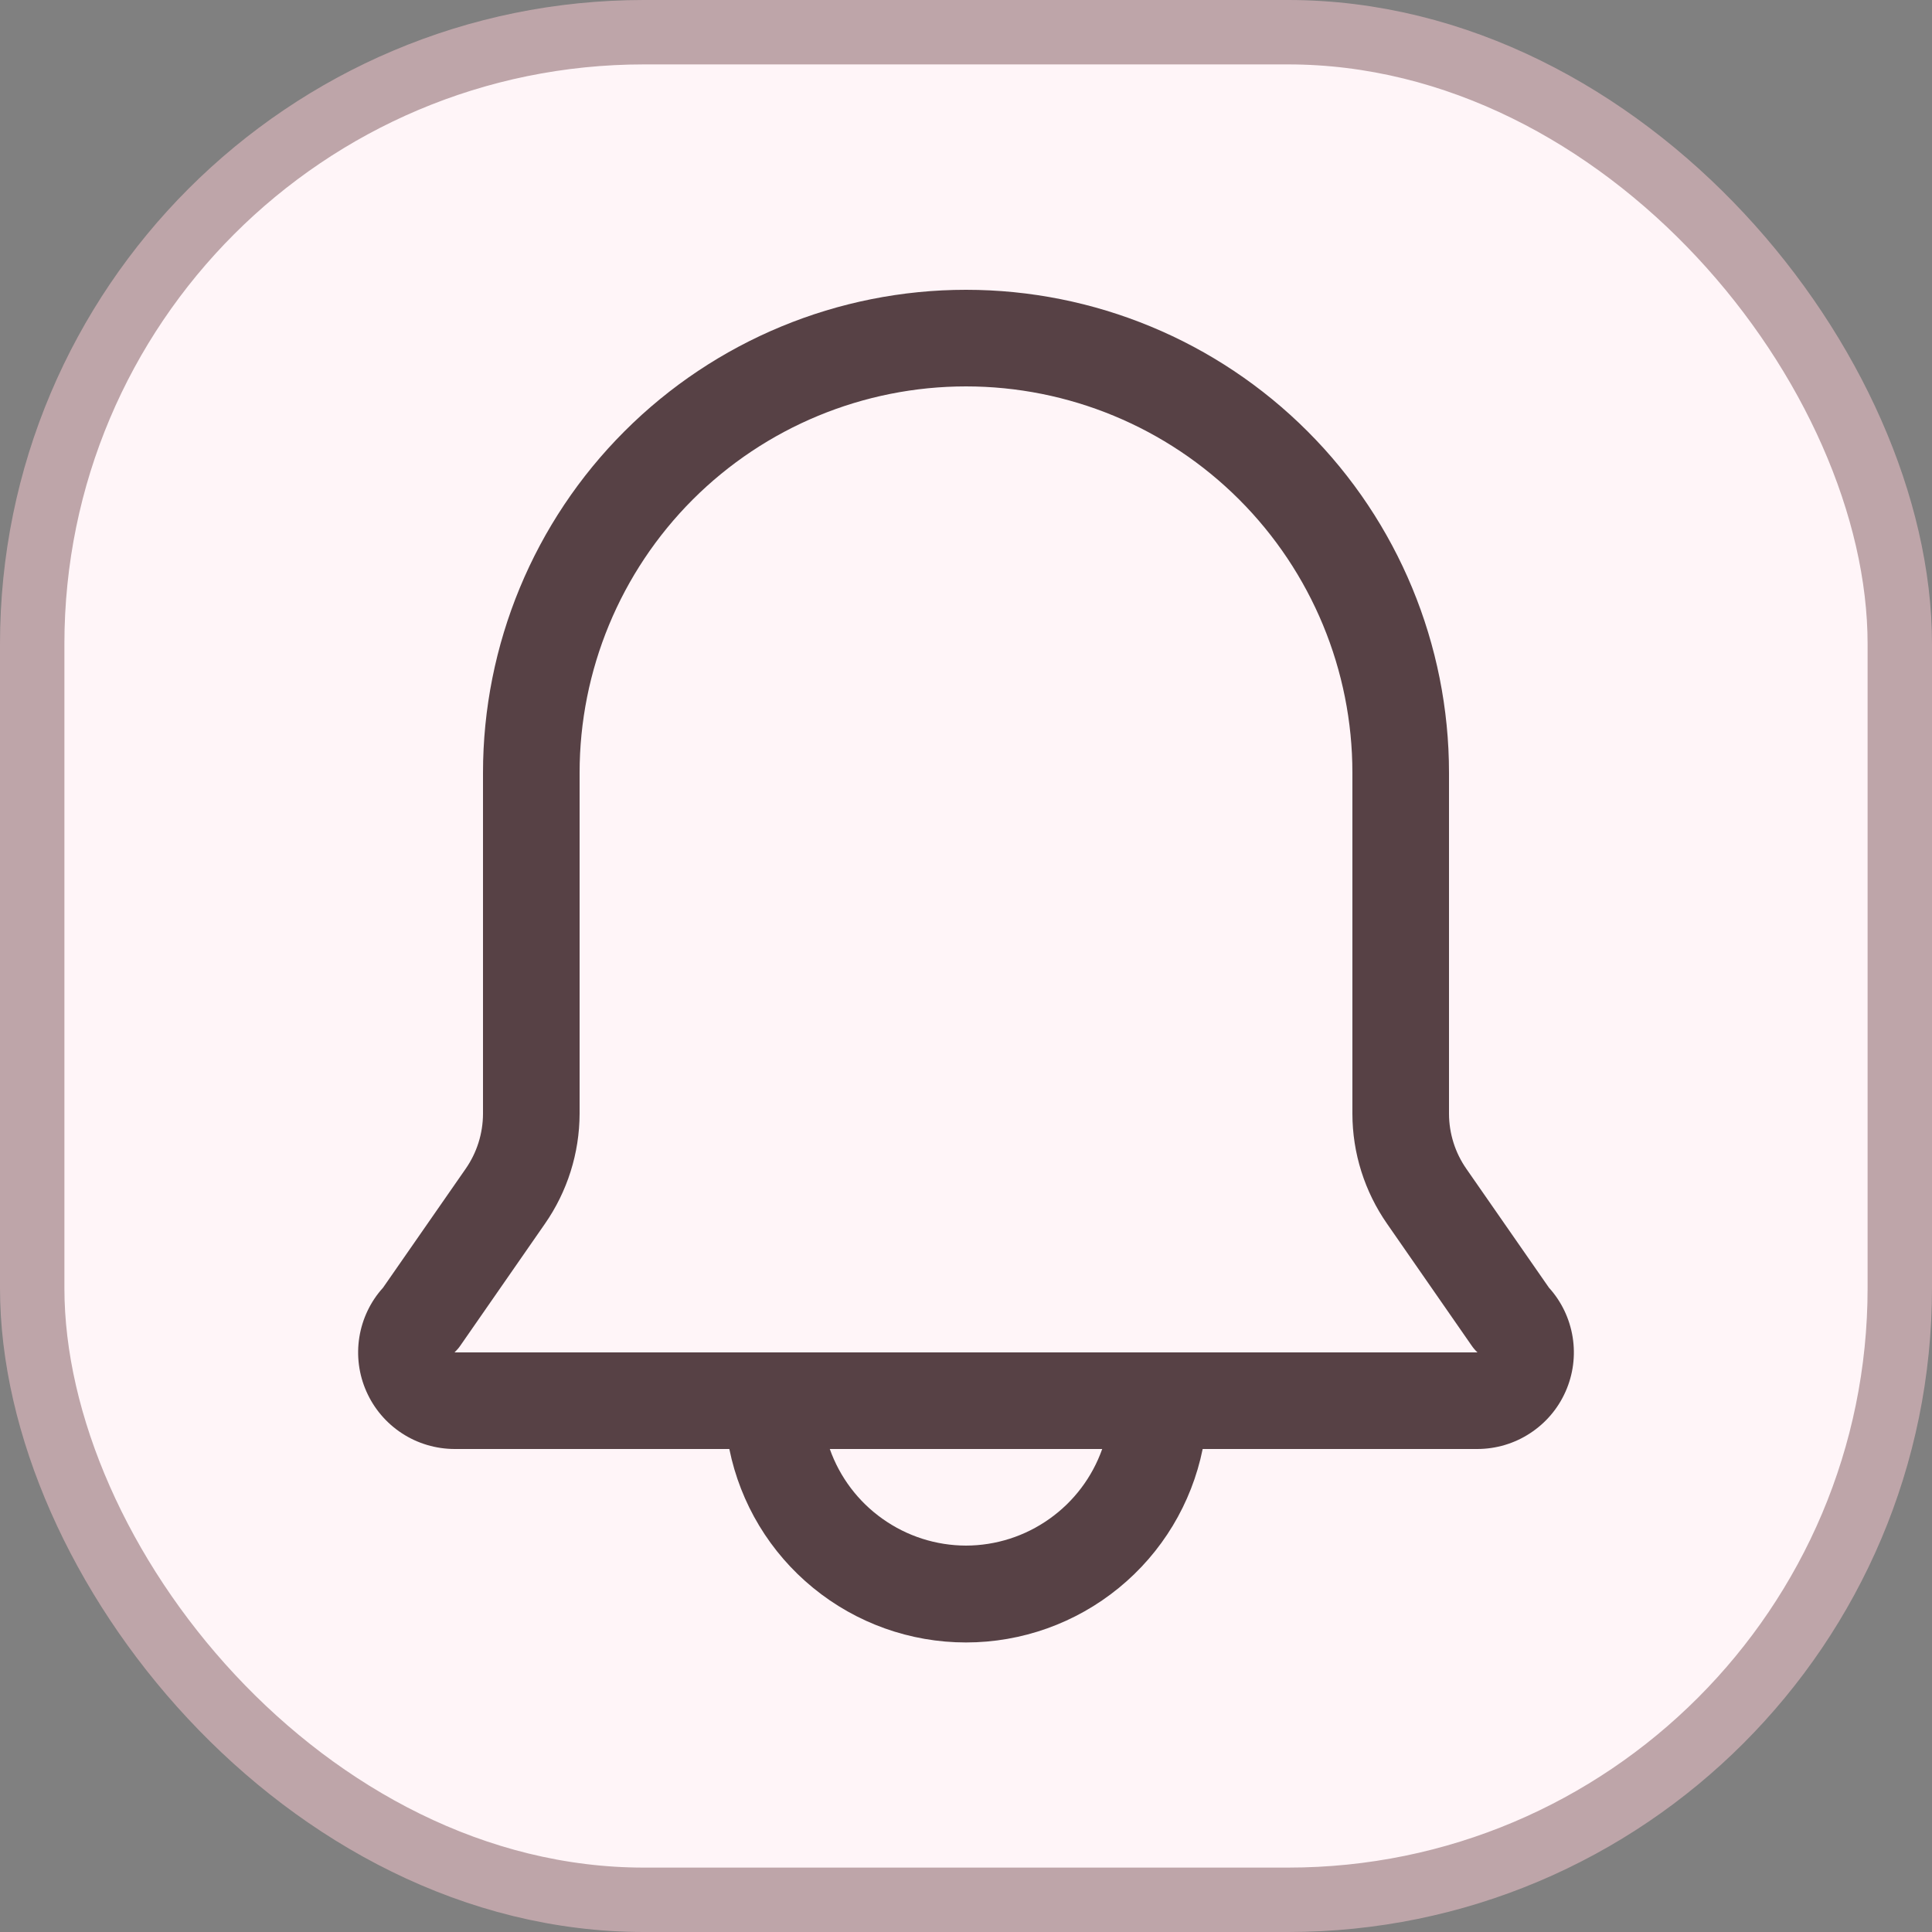 <svg xmlns="http://www.w3.org/2000/svg" fill="none" viewBox="21 15 30 30">
<rect x="21" y="15" width="30" height="30" fill="#808080" stroke="none"/>
<rect x="21.5" y="15.5" width="29" height="29" rx="9.5" fill="#FFF5F8" stroke="#BEA5A9"/>
<path d="M45.052 34.995L43.77 33.15C43.595 32.899 43.501 32.601 43.5 32.295V27C43.5 25.011 42.71 23.103 41.303 21.697C39.897 20.29 37.989 19.5 36 19.5C34.011 19.5 32.103 20.29 30.697 21.697C29.29 23.103 28.5 25.011 28.5 27V32.295C28.499 32.601 28.405 32.899 28.23 33.15L26.948 34.995C26.753 35.21 26.626 35.477 26.58 35.763C26.534 36.049 26.572 36.343 26.69 36.608C26.807 36.873 26.999 37.098 27.241 37.256C27.484 37.415 27.768 37.499 28.058 37.5H32.325C32.497 38.348 32.957 39.11 33.627 39.657C34.297 40.205 35.135 40.504 36 40.504C36.865 40.504 37.703 40.205 38.373 39.657C39.043 39.11 39.503 38.348 39.675 37.5H43.942C44.232 37.499 44.516 37.415 44.758 37.256C45.001 37.098 45.193 36.873 45.31 36.608C45.428 36.343 45.466 36.049 45.42 35.763C45.374 35.477 45.247 35.21 45.052 34.995ZM36 39C35.536 38.999 35.083 38.854 34.705 38.585C34.326 38.317 34.04 37.938 33.885 37.5H38.115C37.96 37.938 37.674 38.317 37.295 38.585C36.917 38.854 36.464 38.999 36 39ZM28.058 36C28.091 35.968 28.122 35.933 28.148 35.895L29.46 34.005C29.81 33.503 29.998 32.907 30 32.295V27C30 25.409 30.632 23.883 31.757 22.757C32.883 21.632 34.409 21 36 21C37.591 21 39.117 21.632 40.242 22.757C41.368 23.883 42 25.409 42 27V32.295C42.001 32.907 42.19 33.503 42.54 34.005L43.852 35.895C43.878 35.933 43.908 35.968 43.942 36H28.058Z" fill="#574145"/>
</svg>